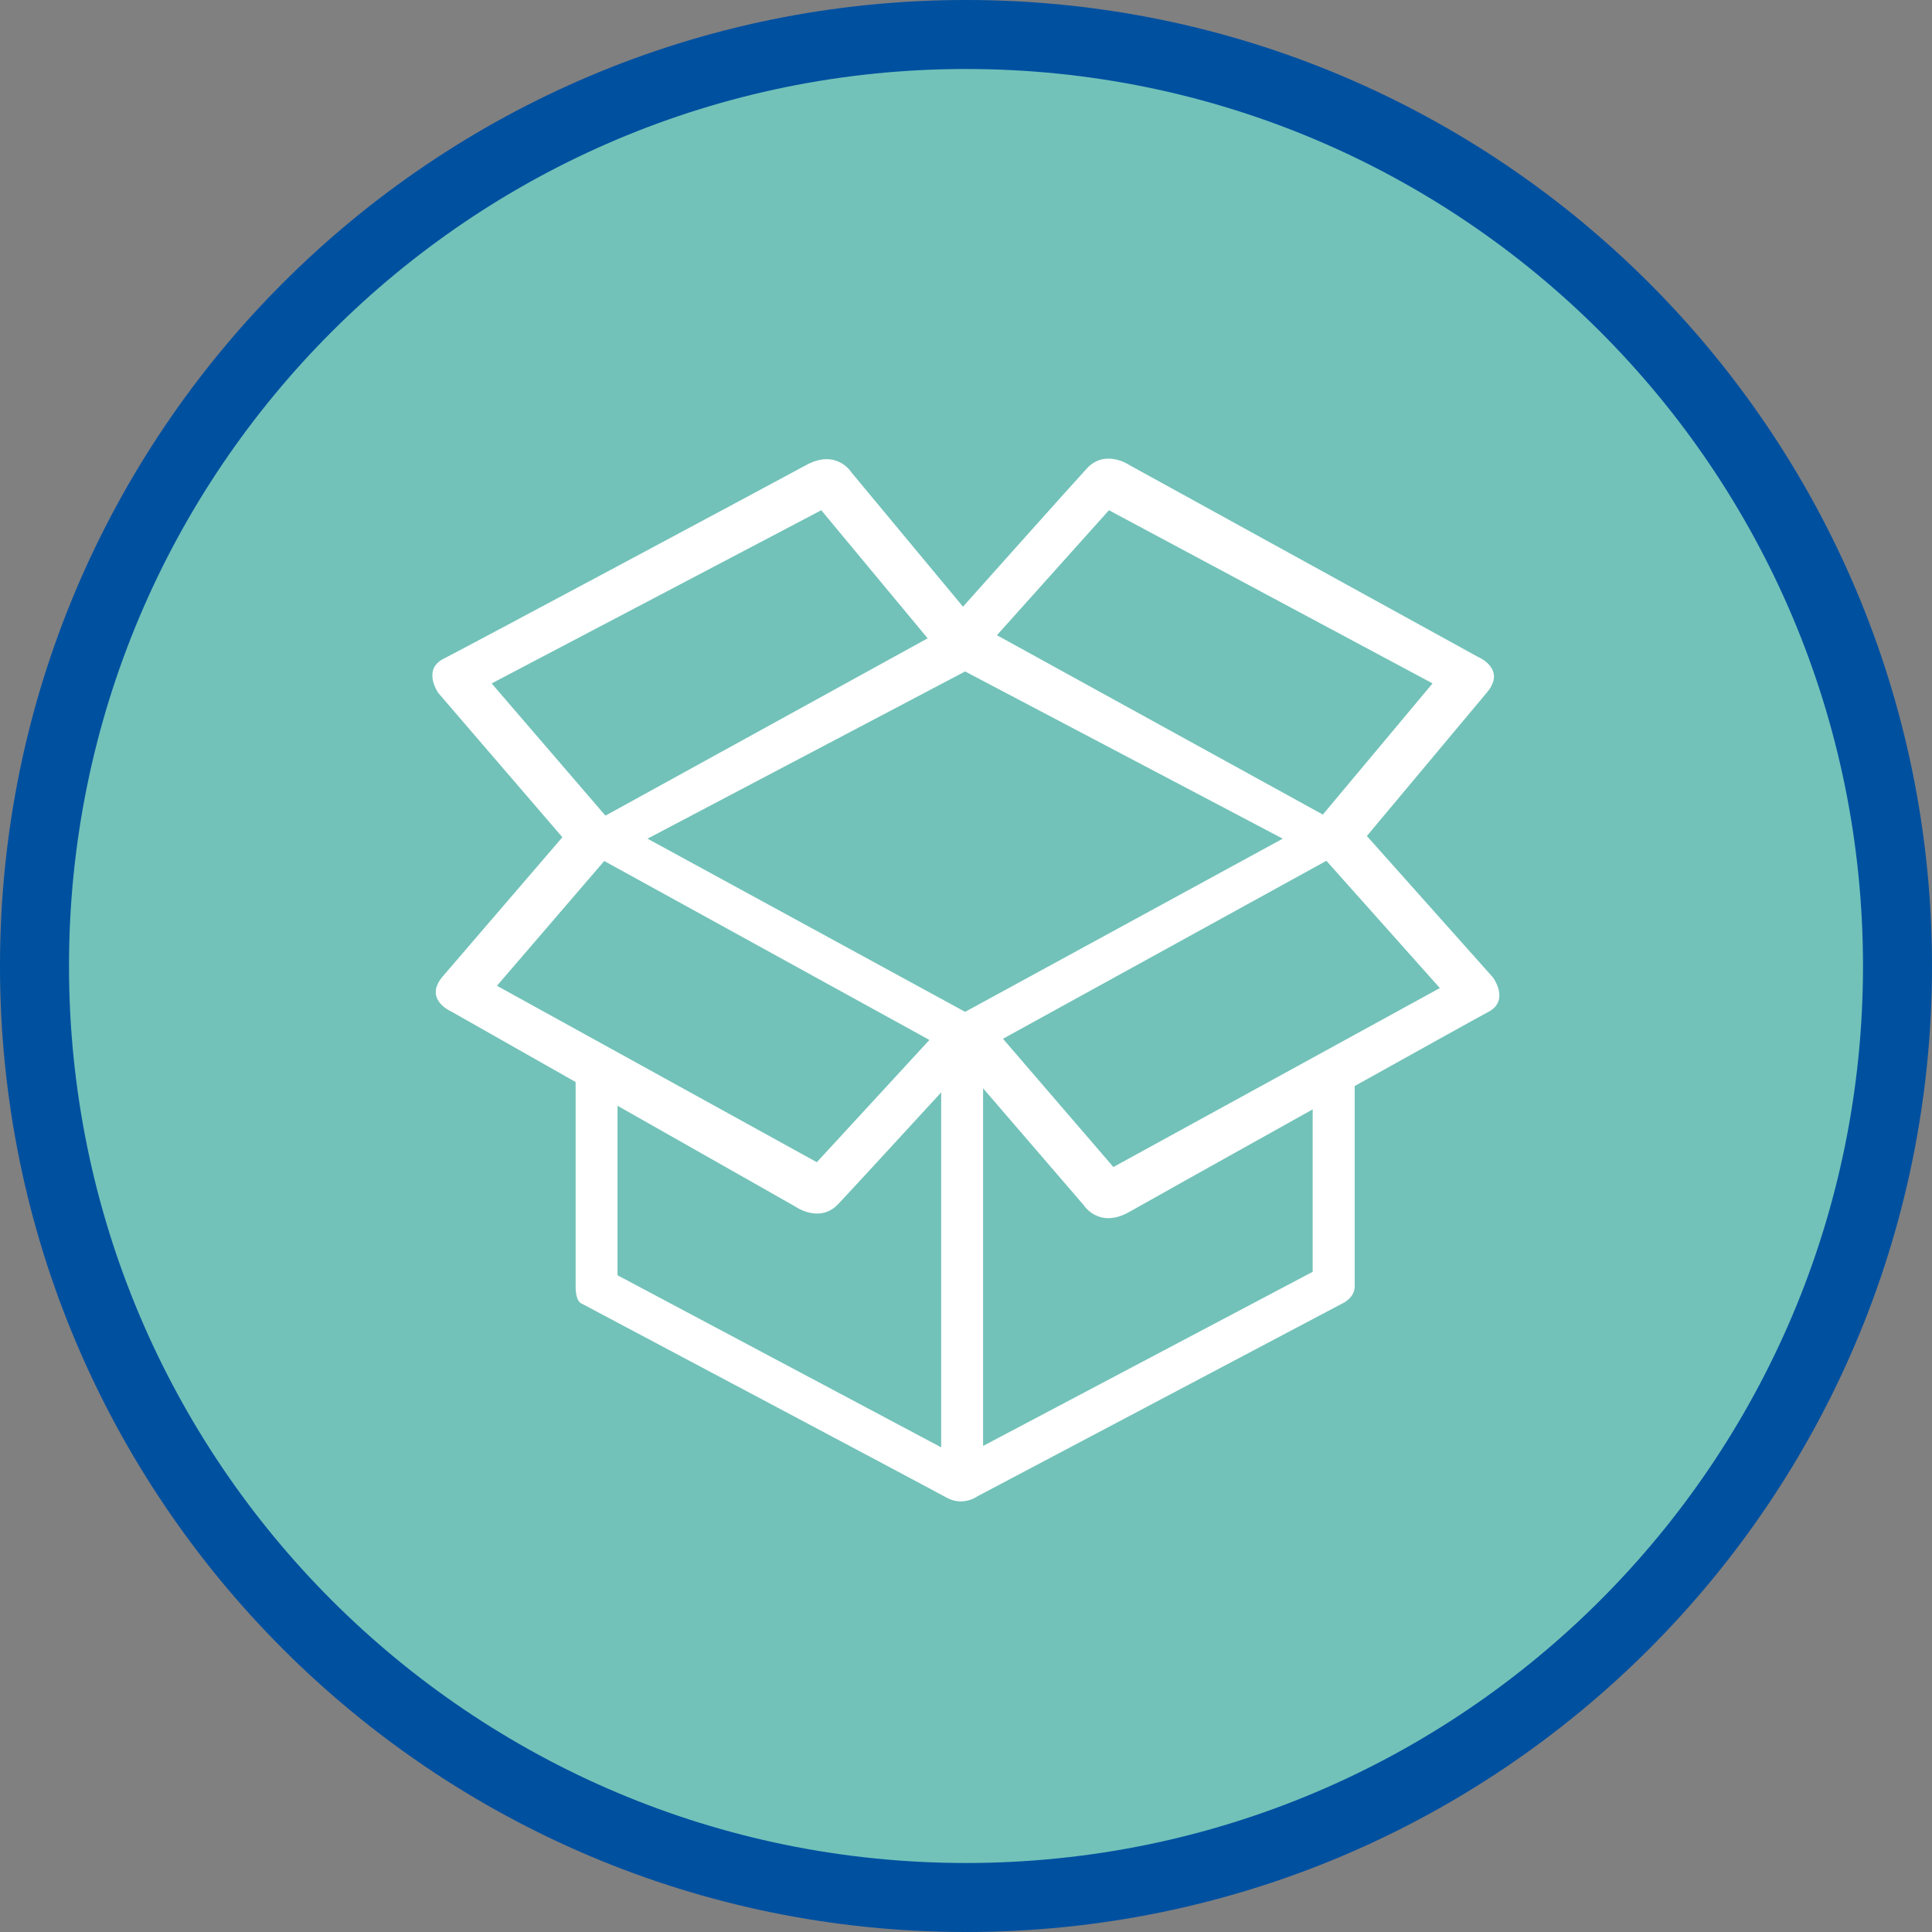 <?xml version="1.0" encoding="utf-8"?>
<!-- Generator: Adobe Illustrator 17.0.0, SVG Export Plug-In . SVG Version: 6.00 Build 0)  -->
<!DOCTYPE svg PUBLIC "-//W3C//DTD SVG 1.1//EN" "http://www.w3.org/Graphics/SVG/1.1/DTD/svg11.dtd">
<svg version="1.1" id="Livello_1" xmlns="http://www.w3.org/2000/svg" xmlns:xlink="http://www.w3.org/1999/xlink" x="0px" y="0px"
	 width="84px" height="84px" viewBox="0 0 84 84" enable-background="new 0 0 84 84" xml:space="preserve">
<rect x="0" y="0" width="84" height="84" fill="#808080" stroke="none"/>
<path fill-rule="evenodd" clip-rule="evenodd" fill="#0050a0" d="M42,0c23.196,0,42,18.804,42,42S65.196,84,42,84S0,65.196,0,42
	S18.804,0,42,0z"/>
<path fill-rule="evenodd" clip-rule="evenodd" fill="#72C2B9" d="M42,3c21.539,0,39,17.461,39,39S63.539,81,42,81S3,63.539,3,42
	S20.461,3,42,3z"/>
<path fill-rule="evenodd" clip-rule="evenodd" fill="#FFFFFF" d="M64.912,42.498l-5.483-6.15c1.151-1.377,3.882-4.642,5.219-6.24
	c0.873-1.034-0.395-1.551-0.395-1.551l-15.121-8.321c0,0-1.069-0.746-1.878,0.133c-0.664,0.722-4.158,4.634-5.385,6.009
	l-4.844-5.832c0,0-0.642-1.053-1.974-0.326c-1.333,0.727-14.964,8.02-15.76,8.419c-0.955,0.478-0.23,1.496-0.23,1.496l5.39,6.266
	c-1.209,1.406-3.871,4.503-5.19,6.038c-0.883,1.017,0.373,1.547,0.373,1.547l5.393,3.058c0,1.783,0,8.287,0,8.893
	c0,0.703,0.277,0.748,0.277,0.748s15.151,8.041,15.862,8.433c0.711,0.392,1.319-0.055,1.319-0.055l15.883-8.393
	c0,0,0.532-0.236,0.532-0.734c0-0.417,0-6.69,0-8.718c2.944-1.64,5.482-3.049,5.811-3.222
	C65.655,43.502,64.912,42.498,64.912,42.498z M48.215,22.184l14.07,7.529l-4.77,5.703l-14.17-7.798L48.215,22.184z M41.962,43.993
	l-13.809-7.529l13.809-7.27l13.809,7.27L41.962,43.993z M35.708,22.184l4.625,5.569l-14.01,7.71l-4.946-5.749L35.708,22.184z
	 M26.271,37.435l14.138,7.78l-4.895,5.316L21.607,42.86L26.271,37.435z M26.85,55.447v-7.37l7.725,4.38c0,0,1.054,0.756,1.871-0.108
	c0.538-0.569,2.915-3.155,4.475-4.854v15.433L26.85,55.447z M57.074,55.295l-14.331,7.572v-15.55l4.377,5.084
	c0,0,0.66,1.042,1.98,0.291c0.658-0.374,4.344-2.435,7.973-4.458V55.295z M48.408,50.74l-4.801-5.576l14.062-7.738l4.933,5.533
	L48.408,50.74z"/>
</svg>
